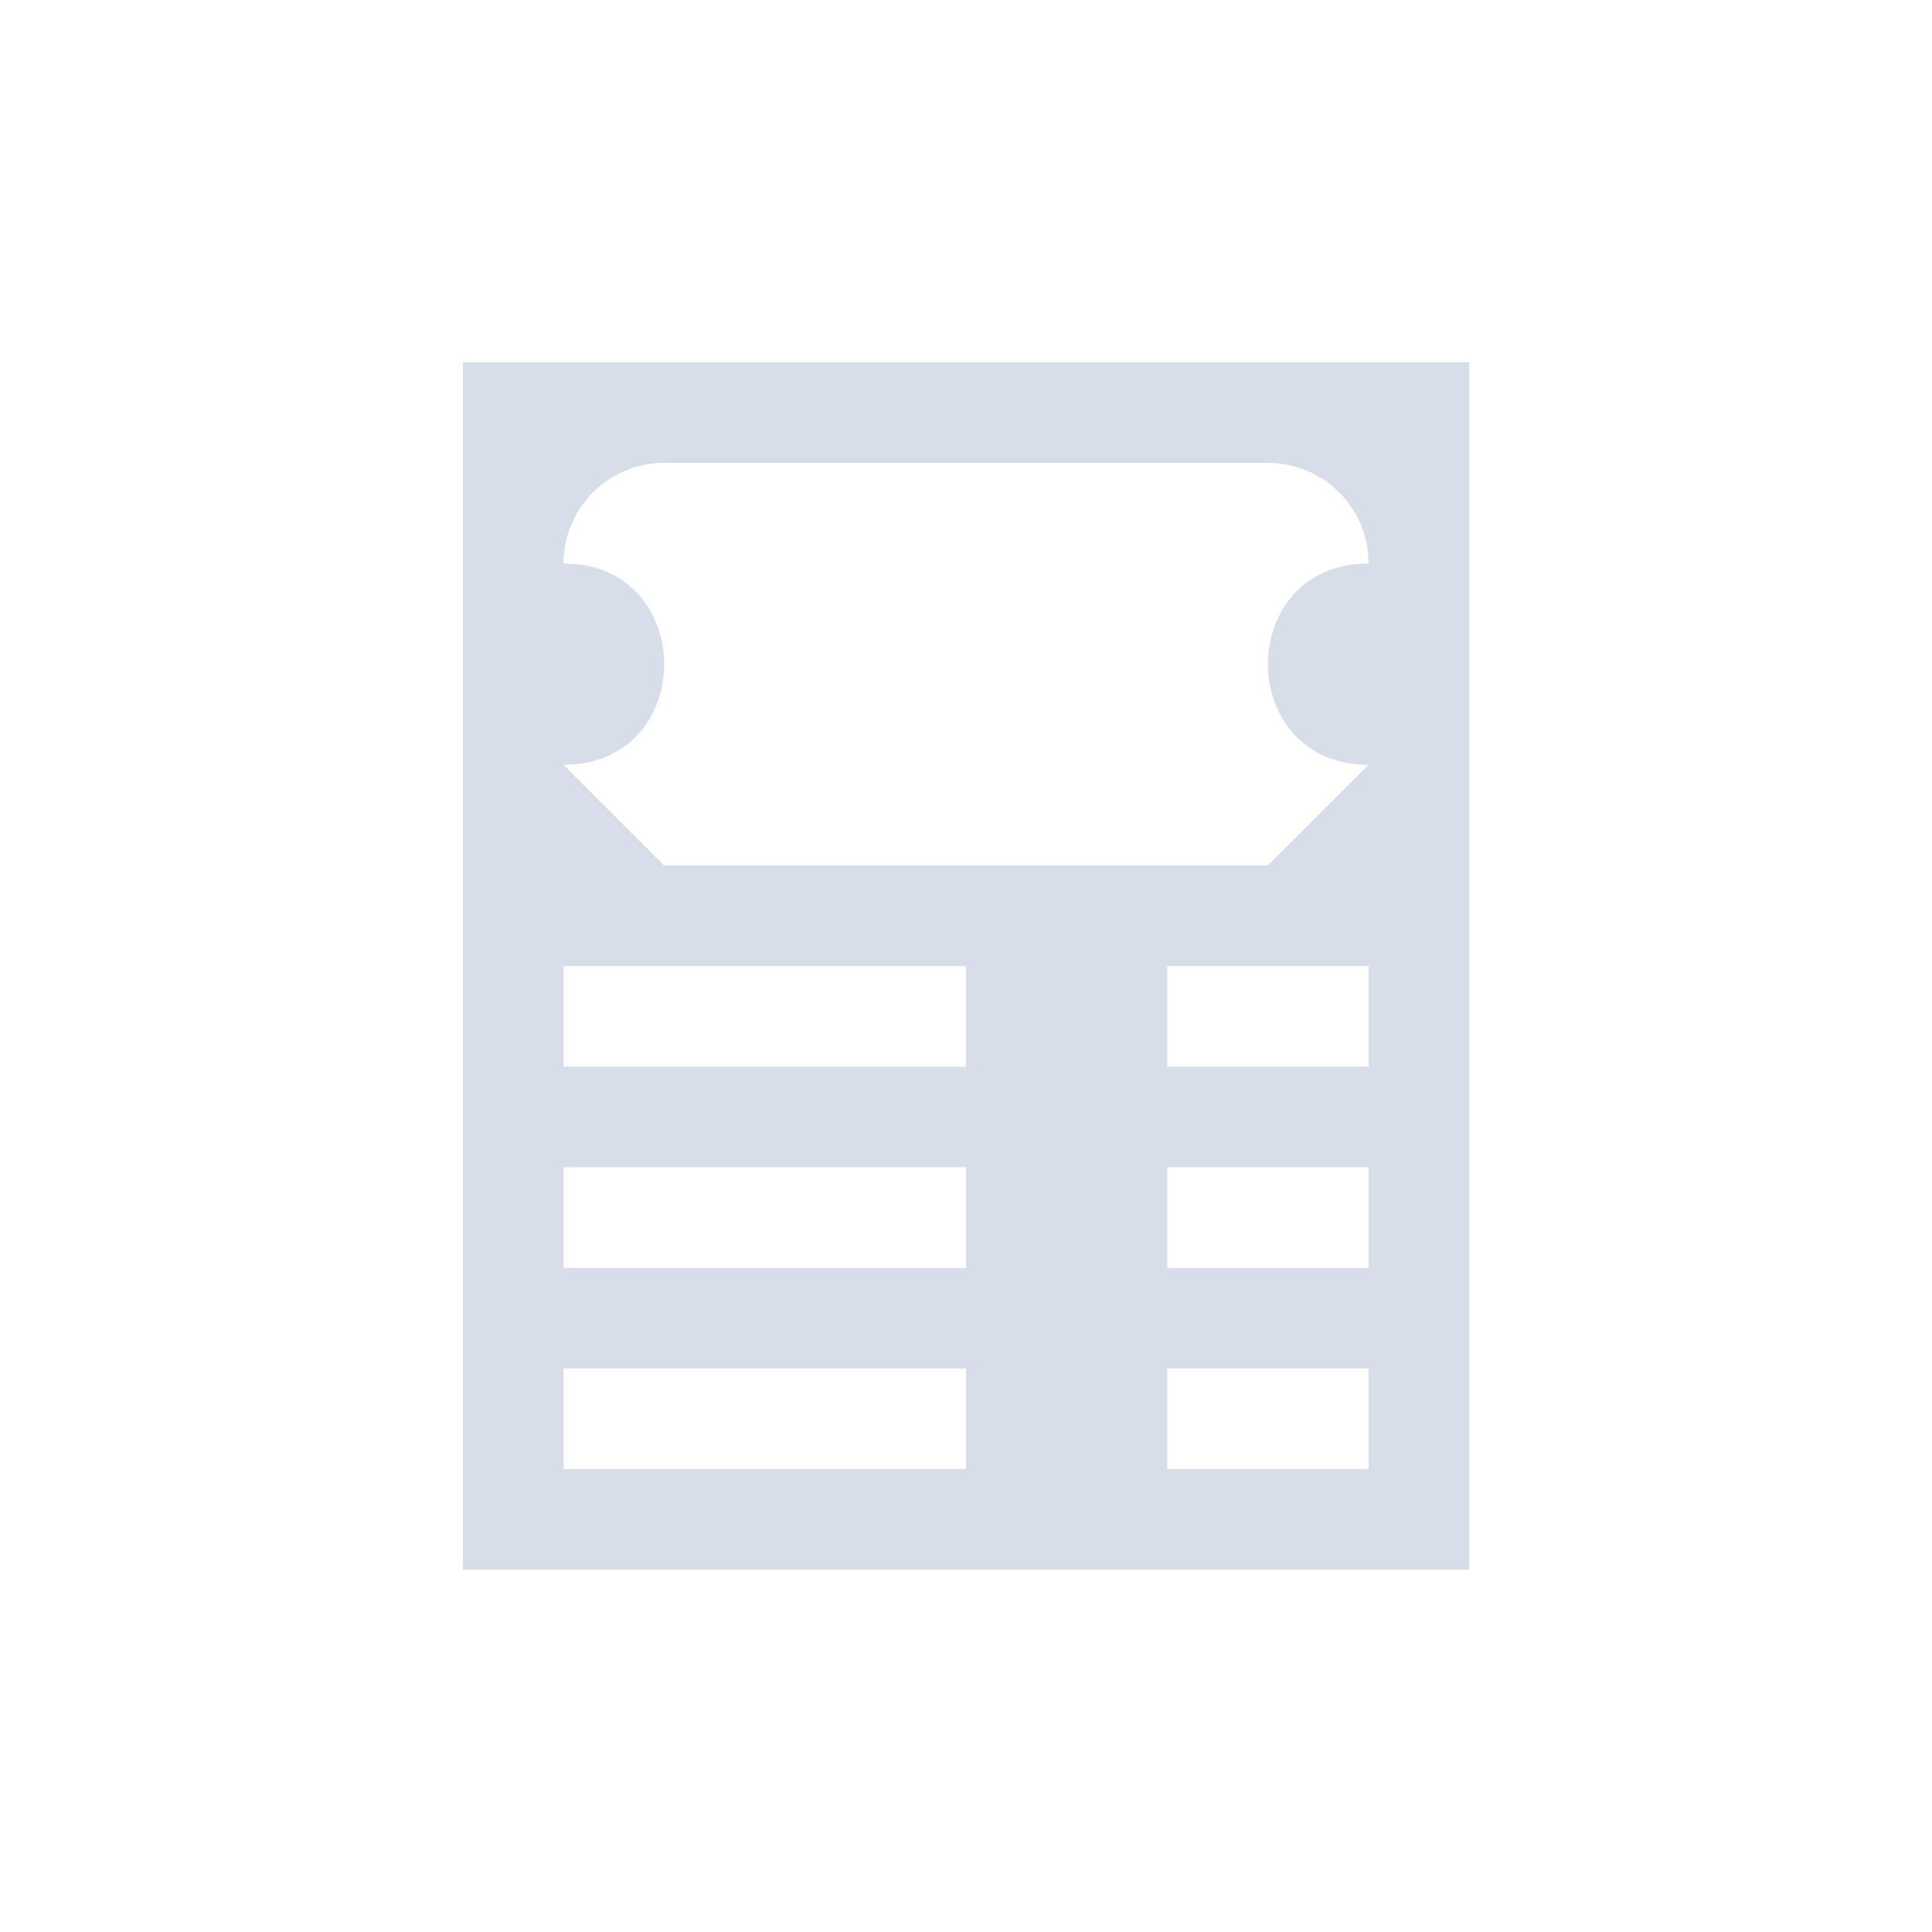 <?xml version='1.0' encoding='UTF-8'?>
<svg xmlns:inkscape="http://www.inkscape.org/namespaces/inkscape" xmlns:sodipodi="http://sodipodi.sourceforge.net/DTD/sodipodi-0.dtd" xmlns="http://www.w3.org/2000/svg" xmlns:svg="http://www.w3.org/2000/svg" xmlns:rdf="http://www.w3.org/1999/02/22-rdf-syntax-ns#" xmlns:cc="http://creativecommons.org/ns#" xmlns:dc="http://purl.org/dc/elements/1.1/" width="64" height="64" version="1.1" viewBox="0 0 16.933 16.933" id="svg7" sodipodi:docname="drive-multidisk.svg" inkscape:version="1.4.2 (ebf0e940d0, 2025-05-08)">
  <sodipodi:namedview id="namedview7" pagecolor="#9c4444" bordercolor="#000000" borderopacity="0.25" inkscape:showpageshadow="2" inkscape:pageopacity="0.0" inkscape:pagecheckerboard="0" inkscape:deskcolor="#d1d1d1" inkscape:zoom="4.3531261" inkscape:cx="36.295755" inkscape:cy="39.971275" inkscape:window-width="2560" inkscape:window-height="1376" inkscape:window-x="0" inkscape:window-y="0" inkscape:window-maximized="1" inkscape:current-layer="svg7" showgrid="false"/>
  <defs id="defs2">
    <style id="current-color-scheme" type="text/css">.ColorScheme-Text {color:#d8dee9} .ColorScheme-Highlight {color:#3b4252}</style>
  </defs>
  <path d="M 4.057,3.175 V 13.758 h 8.819 V 3.175 Z m 1.764,0.882 h 5.292 a 0.882,0.882 0 0 1 0.882,0.882 c -1.176,0 -1.176,1.764 0,1.764 L 11.112,7.585 H 5.821 L 4.939,6.703 c 1.176,0 1.176,-1.764 0,-1.764 A 0.882,0.882 0 0 1 5.821,4.057 Z M 4.939,8.467 H 8.466 v 0.882 H 4.939 Z m 5.292,0 h 1.764 v 0.882 H 10.23 Z M 4.939,10.23 H 8.466 v 0.882 H 4.939 Z m 5.292,0 h 1.764 v 0.882 H 10.23 Z M 4.939,11.994 H 8.466 v 0.882 H 4.939 Z m 5.292,0 h 1.764 v 0.882 h -1.764 z" class="ColorScheme-Text" id="path5" style="fill:currentColor;fill-opacity:1;stroke-width:0.882"/>
</svg>
